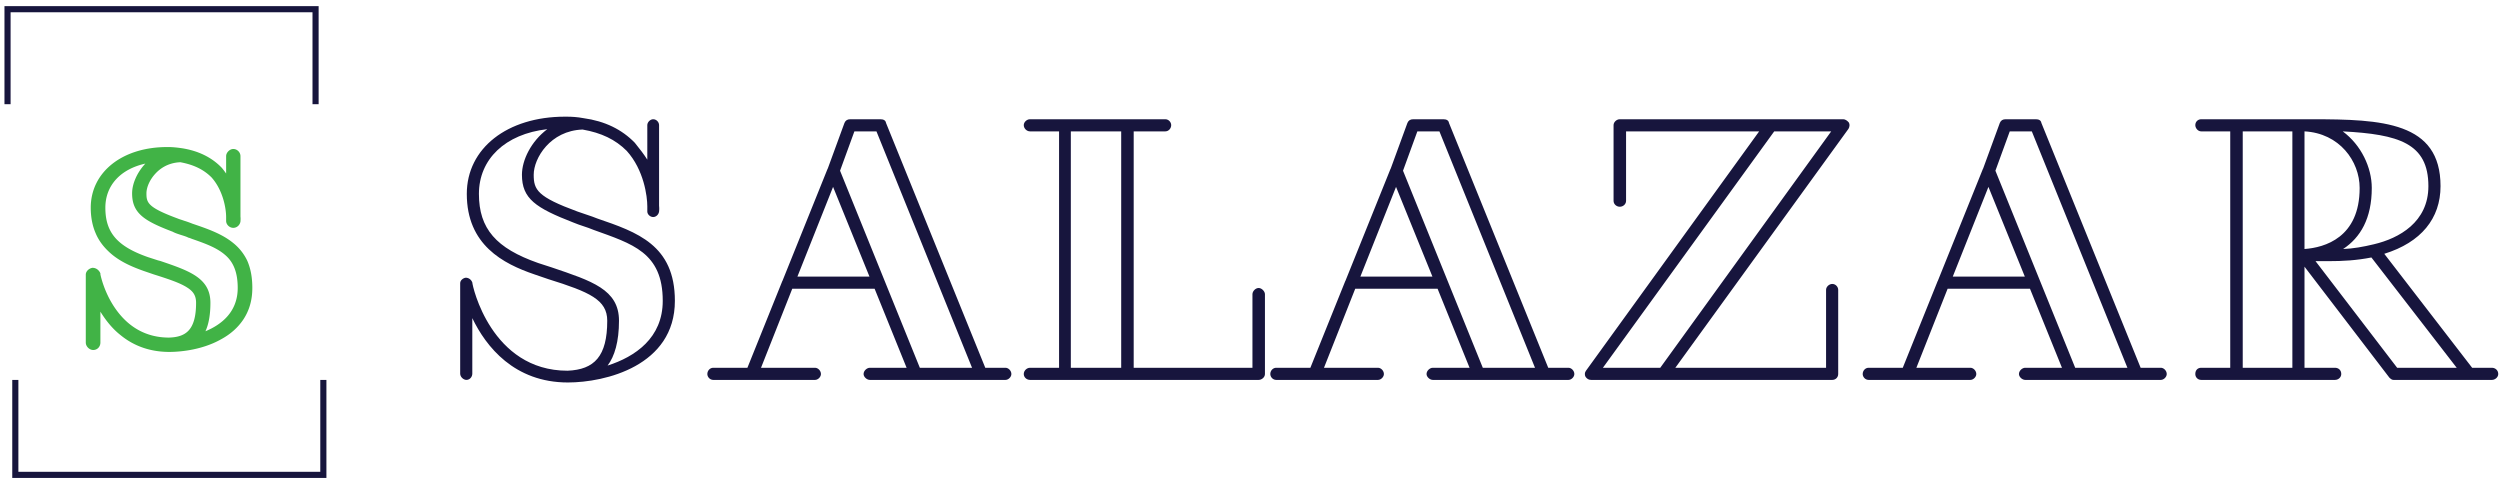 <svg width="408" height="78" fill="none" xmlns="http://www.w3.org/2000/svg"><path d="M40.37 42.585a8.22 8.22 0 00-2.25-2.88c-1.845-1.53-4.185-2.34-6.705-3.195-.45-.18-.945-.36-1.395-.495-.36-.135-.72-.225-1.035-.36-4.86-1.8-5.085-2.565-5.085-4.095 0-.99.54-2.205 1.395-3.15.765-.855 2.07-1.845 4.14-1.935 2.16.405 3.78 1.17 5.085 2.475 1.89 2.115 2.385 5.085 2.385 6.48v.63c0 .585.54 1.125 1.17 1.125.585 0 1.08-.45 1.17-1.035 0-.09.045-.405 0-.81v-9.855c0-.63-.54-1.17-1.17-1.17-.585 0-1.17.585-1.17 1.17v2.835c-.225-.315-.45-.63-.72-.945l-.045-.045c-1.665-1.71-3.87-2.745-6.525-3.15-.675-.09-1.35-.18-2.16-.18h-.18c-7.335 0-12.465 4.095-12.465 9.9 0 1.53.27 2.97.81 4.185.45 1.08 1.17 2.07 2.07 2.925 1.755 1.71 4.095 2.61 5.715 3.195l1.71.585c2.565.81 4.275 1.395 5.4 2.115C31.595 47.58 32 48.3 32 49.425c0 4.545-1.755 5.58-4.41 5.67-3.69 0-6.705-1.665-8.91-4.95-1.665-2.475-2.25-5.085-2.295-5.4v-.135c-.225-.54-.72-.9-1.26-.9h-.045c-.54.09-1.08.54-1.08 1.125v11.07c0 .63.585 1.215 1.215 1.215.675 0 1.17-.54 1.17-1.215v-5.04c.945 1.53 2.025 2.835 3.285 3.825 2.25 1.845 4.95 2.745 7.965 2.745 1.125 0 5.04-.135 8.46-2.07 1.575-.855 2.745-1.935 3.6-3.195.99-1.485 1.485-3.195 1.485-5.175 0-1.71-.27-3.15-.81-4.41zM33.53 54.06c.54-1.17.81-2.745.81-4.635 0-4.05-3.42-5.22-8.19-6.84l-.36-.09-1.665-.54c-4.995-1.755-6.93-4.005-6.93-8.055 0-3.645 2.475-6.3 6.525-7.2-1.305 1.395-2.16 3.24-2.16 4.86s.495 2.745 1.575 3.69c1.08.945 2.79 1.71 5.04 2.565.405.225.855.36 1.26.495s.765.225 1.17.405c.045 0 .045 0 .045.045.225.045.45.135.675.225 2.205.765 4.05 1.44 5.4 2.61 1.44 1.215 2.07 2.97 2.07 5.4 0 3.915-2.655 5.985-5.265 7.065z" fill="#41B346"/><path d="M76.12 62c.54 0 .96-.48.96-1.02v-9.06c2.22 4.62 6.84 10.5 15.6 10.5 6.06 0 17.46-2.7 17.46-13.32 0-9.12-6.18-11.22-12.66-13.44-1.02-.42-2.1-.72-3.24-1.14-6.54-2.4-7.14-3.54-7.14-6 0-2.7 2.7-7.2 7.98-7.38 3.06.54 5.34 1.62 7.2 3.48 2.82 3.12 3.36 7.44 3.36 9.06v.84c0 .48.48.9.96.9s.9-.42.96-.9c0 0 .06-.42 0-.96V20.42c0-.48-.42-.96-.96-.96-.48 0-.96.48-.96.96v5.64c-.48-.78-1.26-1.8-2.04-2.76-2.1-2.16-4.86-3.54-8.4-4.02-.96-.18-1.86-.24-2.76-.24h-.24c-9.42 0-16.02 5.16-16.02 12.6 0 8.34 5.94 11.4 11.04 13.14l2.28.78c6.72 2.1 9.6 3.36 9.6 6.78 0 5.82-2.1 7.98-6.48 8.16-12.48 0-15.54-13.86-15.54-14.4-.18-.48-.6-.78-1.08-.78-.42.06-.9.42-.9.9v14.76c0 .54.54 1.02 1.02 1.02zm11.7-19.08c-6.84-2.4-9.66-5.58-9.66-11.28 0-5.64 4.26-9.78 11.16-10.56-2.64 1.98-4.14 5.04-4.14 7.44 0 3.9 2.22 5.4 8.4 7.8 1.14.48 2.16.72 3.3 1.2 6.3 2.28 11.28 3.66 11.28 11.58 0 6.06-4.5 9.12-9 10.56 1.14-1.5 1.86-3.9 1.86-7.32 0-5.1-4.44-6.48-10.98-8.7l-2.22-.72zm77.237 18.12c0-.54-.48-1.02-.96-1.02h-3.3l-16.2-39.96c-.06-.42-.42-.6-.9-.6h-4.92c-.48 0-.78.18-.96.6l-2.7 7.38s0 .06-.06.12l-7.32 18.18s0 .06-.06.12l-5.7 14.16h-5.58c-.54 0-.96.48-.96 1.02 0 .48.42.96.96.96h16.62c.48 0 .96-.48.96-.96 0-.54-.48-1.02-.96-1.02h-8.82l5.1-12.9h13.44l5.22 12.9h-6c-.48 0-1.02.48-1.02 1.02 0 .48.54.96 1.02.96h22.14c.48 0 .96-.48.96-.96zm-29.1-30.54l5.94 14.64h-11.76l5.82-14.64zm1.14-2.64l2.34-6.42h3.6l15.6 38.58h-8.52l-13.02-32.16zm31.002 32.16c-.54 0-1.02.48-1.02 1.02s.48.96 1.02.96h37.32c.48 0 1.02-.42 1.02-.96V48.02c0-.48-.54-1.02-1.02-1.02-.54 0-1.02.54-1.02 1.02v12h-19.38V21.44h5.16c.54 0 .96-.48.96-1.02 0-.48-.42-.96-.96-.96h-22.08c-.54 0-1.02.48-1.02.96 0 .54.48 1.02 1.02 1.02h4.74v38.58h-4.74zm6.66-38.58h8.22v38.58h-8.22V21.44zm82.173 39.6c0-.54-.48-1.02-.96-1.02h-3.3l-16.2-39.96c-.06-.42-.42-.6-.9-.6h-4.92c-.48 0-.78.18-.96.6l-2.7 7.38s0 .06-.06.12l-7.32 18.18s0 .06-.06.12l-5.7 14.16h-5.58c-.54 0-.96.48-.96 1.02 0 .48.42.96.96.96h16.62c.48 0 .96-.48.96-.96 0-.54-.48-1.02-.96-1.02h-8.82l5.1-12.9h13.44l5.22 12.9h-6c-.48 0-1.02.48-1.02 1.02 0 .48.54.96 1.02.96h22.14c.48 0 .96-.48.96-.96zm-29.1-30.54l5.94 14.64h-11.76l5.82-14.64zm1.14-2.64l2.34-6.42h3.6l15.6 38.58h-8.52l-13.02-32.16zM271.494 62h27.54c.54 0 .96-.42.96-.96V47.3c0-.48-.42-.96-.96-.96s-1.02.48-1.02.96v12.72h-24.6l28.26-39c.18-.3.24-.72.06-1.02-.24-.3-.6-.54-.9-.54h-36.48c-.54 0-1.02.48-1.02.96v12.36c0 .54.48.96 1.02.96s1.02-.42 1.02-.96V21.44h21.72l-28.26 39.06c-.24.3-.24.72-.06 1.02.24.3.48.48.9.48h11.82zm18.06-40.56h9.3l-27.9 38.58h-9.36l27.96-38.58zm64.058 39.6c0-.54-.48-1.02-.96-1.02h-3.3l-16.2-39.96c-.06-.42-.42-.6-.9-.6h-4.92c-.48 0-.78.18-.96.6l-2.7 7.38s0 .06-.06.12l-7.32 18.18s0 .06-.06.12l-5.7 14.16h-5.58c-.54 0-.96.48-.96 1.02 0 .48.42.96.96.96h16.62c.48 0 .96-.48.96-.96 0-.54-.48-1.02-.96-1.02h-8.82l5.1-12.9h13.44l5.22 12.9h-6c-.48 0-1.02.48-1.02 1.02 0 .48.54.96 1.02.96h22.14c.48 0 .96-.48.96-.96zm-29.1-30.54l5.94 14.64h-11.76l5.82-14.64zm1.14-2.64l2.34-6.42h3.6l15.6 38.58h-8.52l-13.02-32.16zm33.582 32.16c-.54 0-.96.36-.96 1.02 0 .54.42.96.96.96h21.84c.54 0 1.02-.42 1.02-.96 0-.66-.48-1.02-1.02-1.02h-4.98v-16.5l13.86 18.12c.42.42.6.36.9.36h15.84c.48 0 1.02-.42 1.02-.96 0-.66-.54-1.02-1.02-1.02h-3.24l-14.34-18.6c6-1.86 9.18-5.76 9.18-11.04 0-10.5-9.54-10.92-21-10.92h-18.06c-.54 0-.96.42-.96.96 0 .48.42 1.02.96 1.02h4.74v38.58h-4.74zm16.86-38.58c5.7.3 9 4.86 9 9.24 0 8.1-5.7 9.72-9 9.96v-19.2zm15.12 38.58l-13.32-17.4h2.1c2.4 0 4.56-.12 7.02-.6l13.92 18h-9.72zm5.1-29.64c0 5.88-4.8 8.52-8.88 9.48-1.74.42-3.42.72-5.04.78 2.82-1.86 4.68-4.98 4.68-9.96 0-3.36-1.74-7.02-4.74-9.24 9.12.48 13.98 1.92 13.98 8.94zm-30.3-8.94h8.1v38.58h-8.1V21.44z" fill="#17153D"/><path stroke="#17153D" d="M1.229 17V1M51.5 17V1M1 1.5h51m.771 60.5v16M2.5 62v16m50.5-.5H2"/></svg>